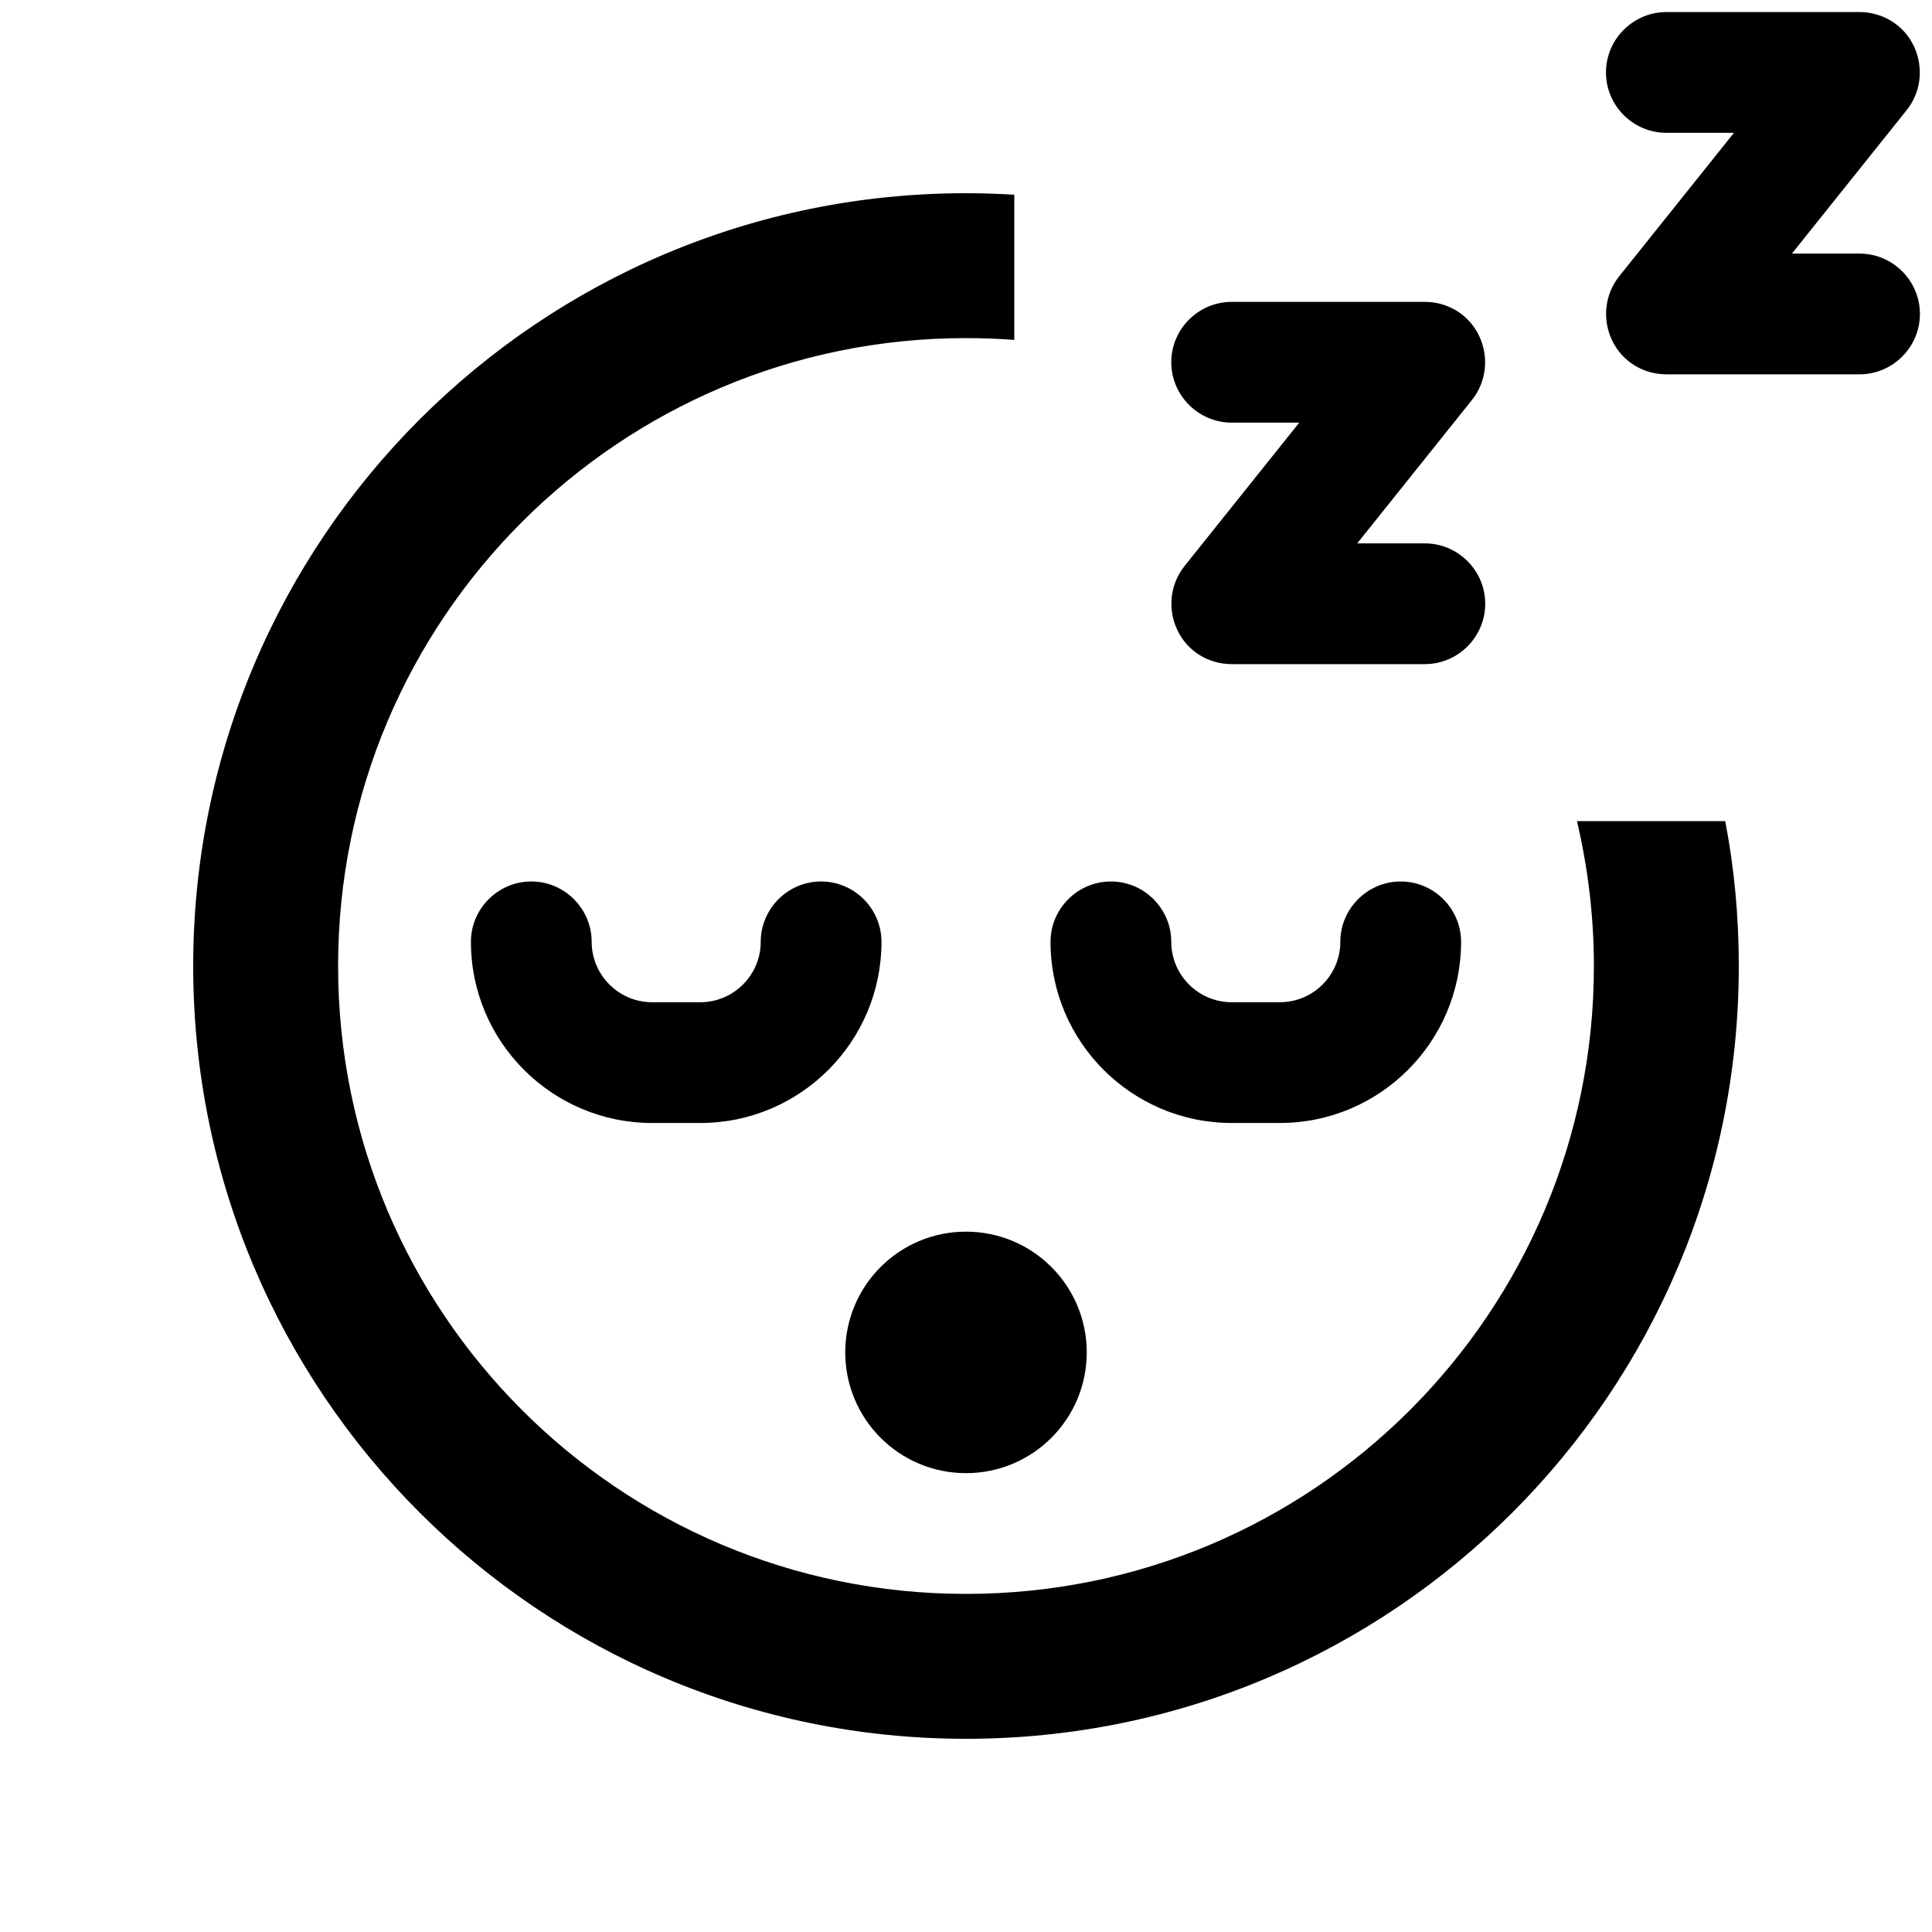 <svg xmlns="http://www.w3.org/2000/svg" viewBox="0 0 640 640"><!--! Font Awesome Pro 7.1.0 by @fontawesome - https://fontawesome.com License - https://fontawesome.com/license (Commercial License) Copyright 2025 Fonticons, Inc. --><path fill="currentColor" d="M532 24C532 35 541 44 552 44L574.4 44L536.4 91.5C531.6 97.5 530.7 105.7 534 112.7C537.3 119.7 544.3 124 552 124L616 124C627 124 636 115 636 104C636 93 627 84 616 84L593.6 84L631.6 36.5C636.4 30.5 637.3 22.3 634 15.3C630.7 8.3 623.7 4 616 4L552 4C541 4 532 13 532 24zM388 120C388 131 397 140 408 140L430.4 140L392.4 187.5C387.6 193.5 386.7 201.7 390 208.7C393.3 215.7 400.3 220 408 220L472 220C483 220 492 211 492 200C492 189 483 180 472 180L449.6 180L487.6 132.5C492.4 126.5 493.3 118.3 490 111.3C486.7 104.3 479.7 100 472 100L408 100C397 100 388 109 388 120zM336 64.5C330.7 64.2 325.4 64 320 64C178.6 64 64 178.6 64 320C64 461.4 178.6 576 320 576C461.4 576 576 461.4 576 320C576 303.6 574.5 287.5 571.5 272L522.4 272C526 287.4 528 303.5 528 320C528 434.9 434.9 528 320 528C205.1 528 112 434.9 112 320C112 205.1 205.1 112 320 112C325.4 112 330.7 112.2 336 112.6L336 64.5zM360 448C360 425.9 342.1 408 320 408C297.9 408 280 425.9 280 448C280 470.1 297.9 488 320 488C342.1 488 360 470.1 360 448zM408 332C397 332 388 323 388 312C388 301 379 292 368 292C357 292 348 301 348 312C348 345.1 374.9 372 408 372L424 372C457.1 372 484 345.1 484 312C484 301 475 292 464 292C453 292 444 301 444 312C444 323 435 332 424 332L408 332zM196 312C196 301 187 292 176 292C165 292 156 301 156 312C156 345.1 182.9 372 216 372L232 372C265.1 372 292 345.1 292 312C292 301 283 292 272 292C261 292 252 301 252 312C252 323 243 332 232 332L216 332C205 332 196 323 196 312z"/></svg>